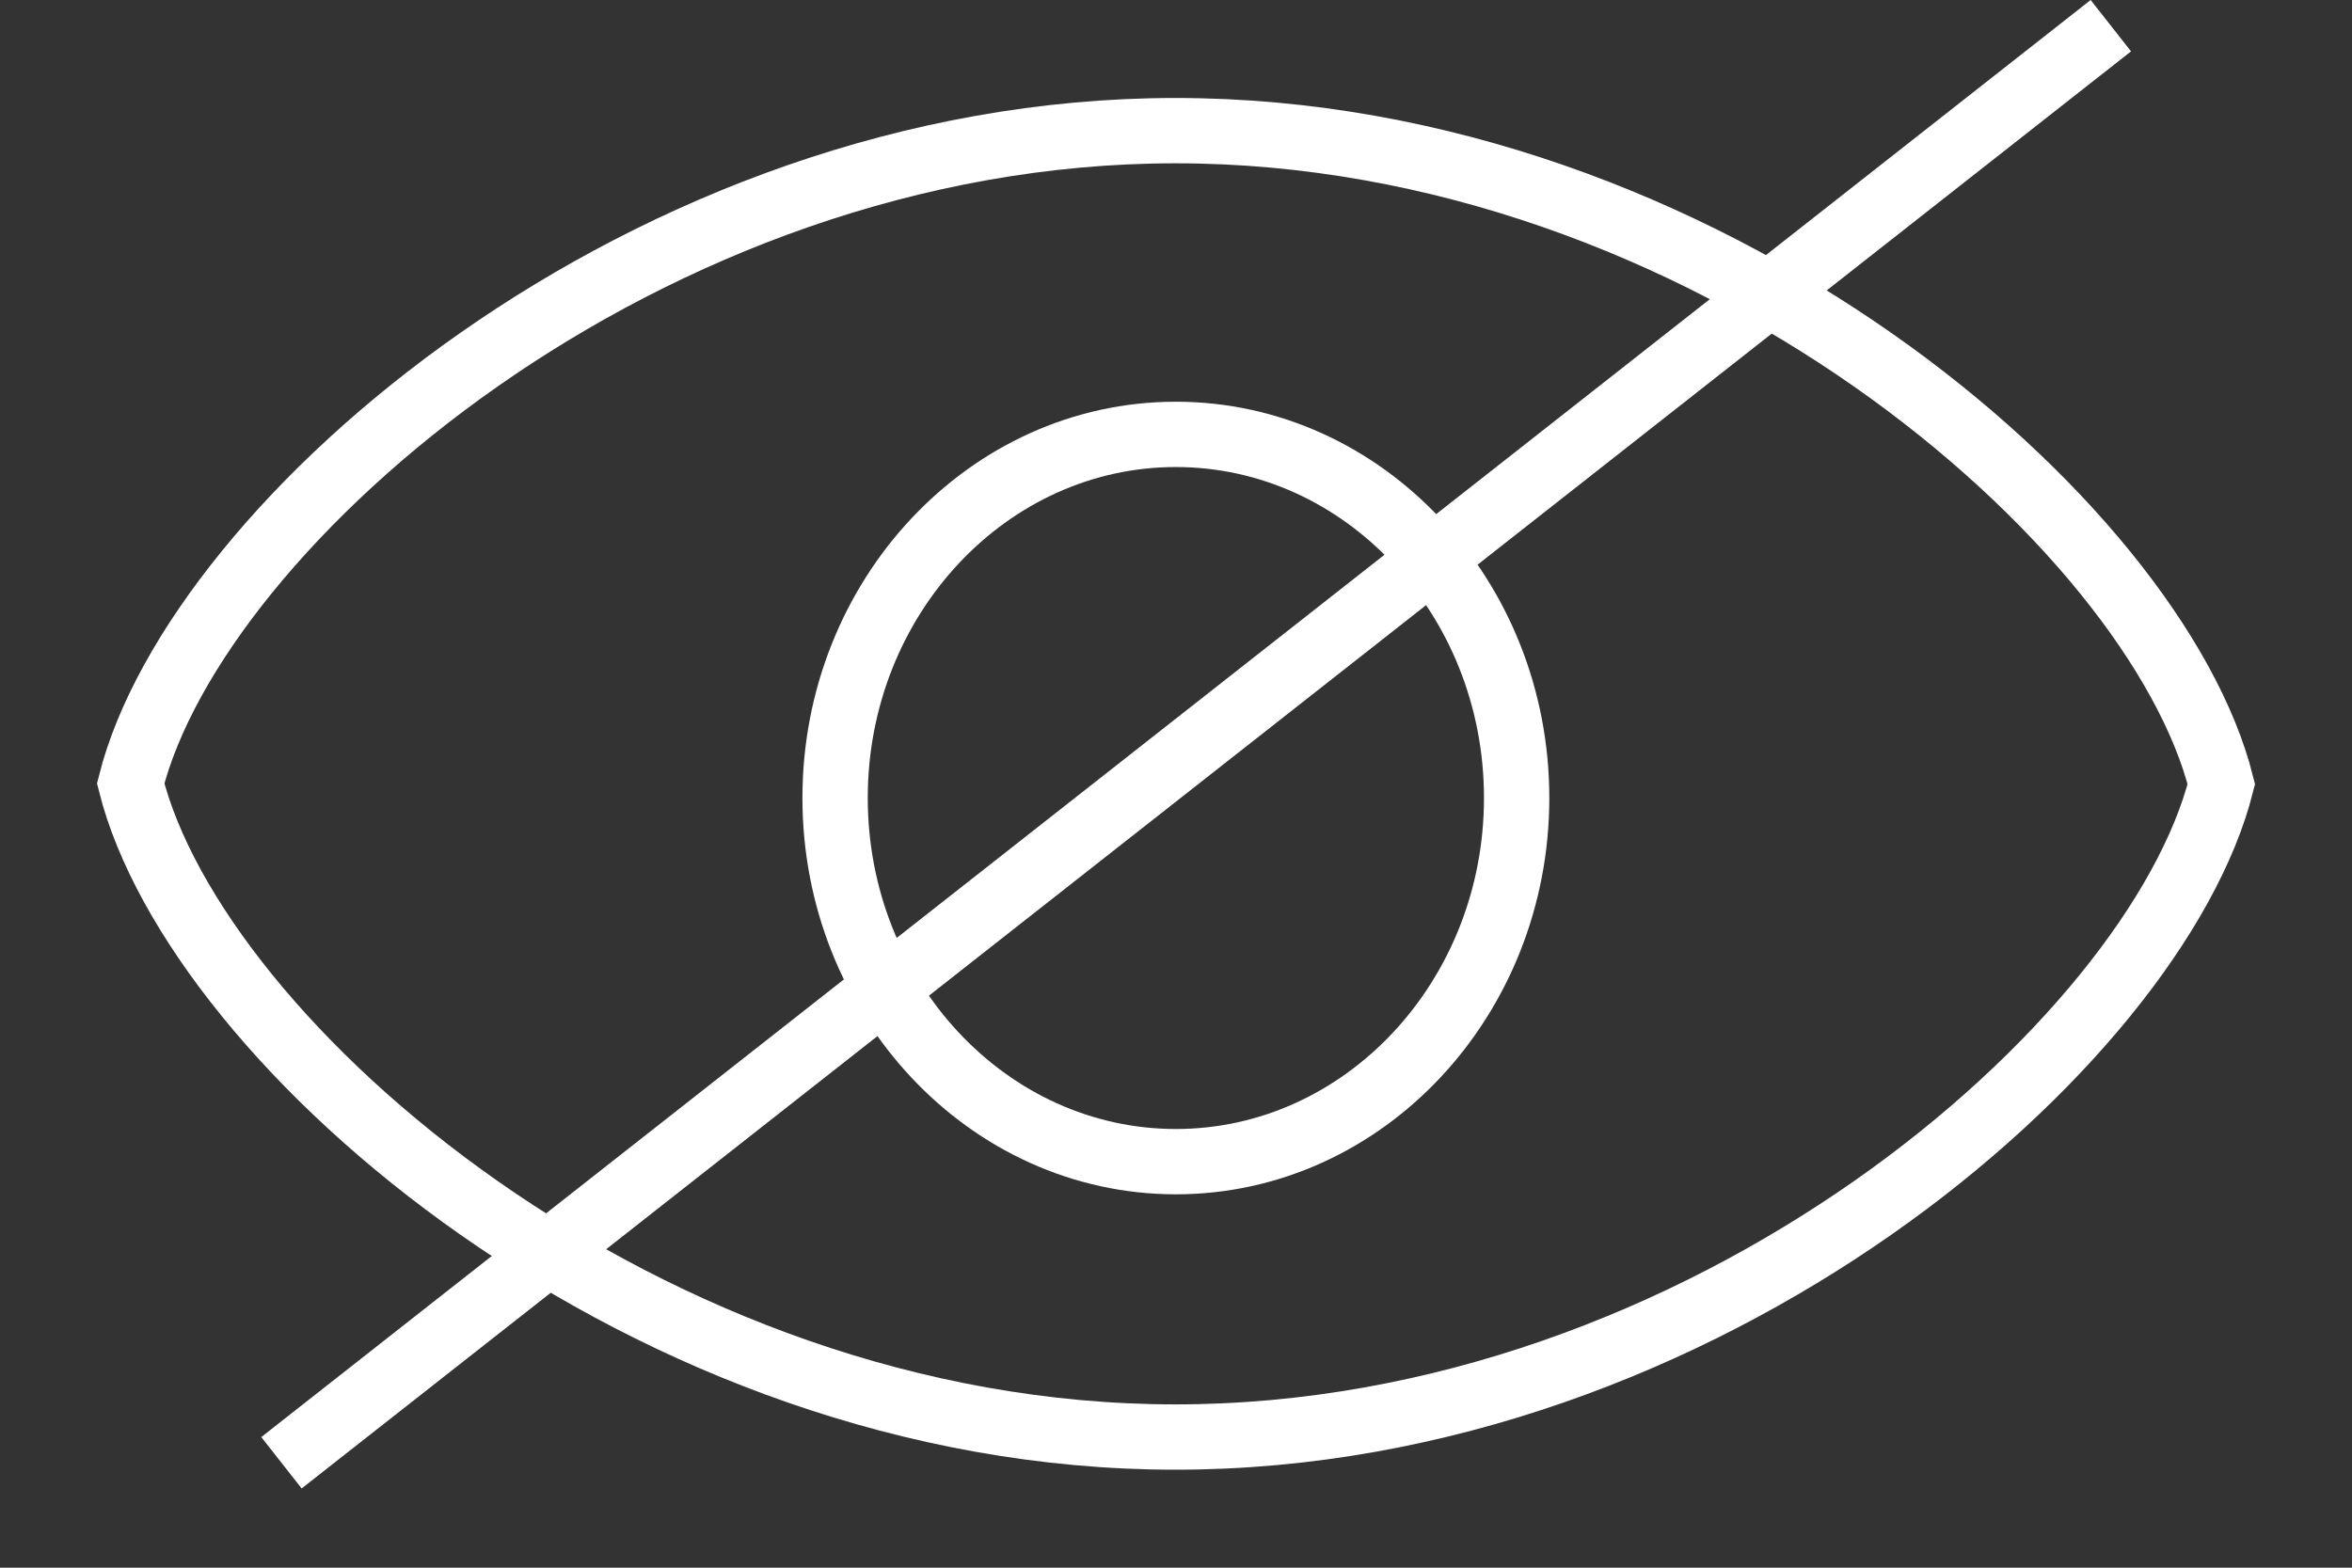 <svg width="18" height="12" viewBox="0 0 18 12" fill="none" xmlns="http://www.w3.org/2000/svg">
<rect x="0" y="0" width="18" height="12" fill="#333333" stroke="none"/>
<path d="M7.996 0C3.945 0 0.501 3.007 0 4.997C0.501 6.992 3.946 10 7.996 10C12.05 10 15.498 6.992 16 5.002C15.499 3.007 12.051 0 7.996 0Z" transform="translate(1 1)" stroke="white" stroke-width="0.5"/>
<path d="M2.608 0C1.17 0 0 1.249 0 2.783C0 4.318 1.17 5.567 2.608 5.567C4.046 5.567 5.216 4.318 5.216 2.783C5.216 1.249 4.046 0 2.608 0Z" transform="translate(6.391 3.325)" stroke="white" stroke-width="0.5"/>
<line y1="-0.25" x2="17.805" y2="-0.25" transform="translate(16) rotate(141.843)" stroke="white" stroke-width="0.5" stroke-linejoin="round"/>
</svg>
